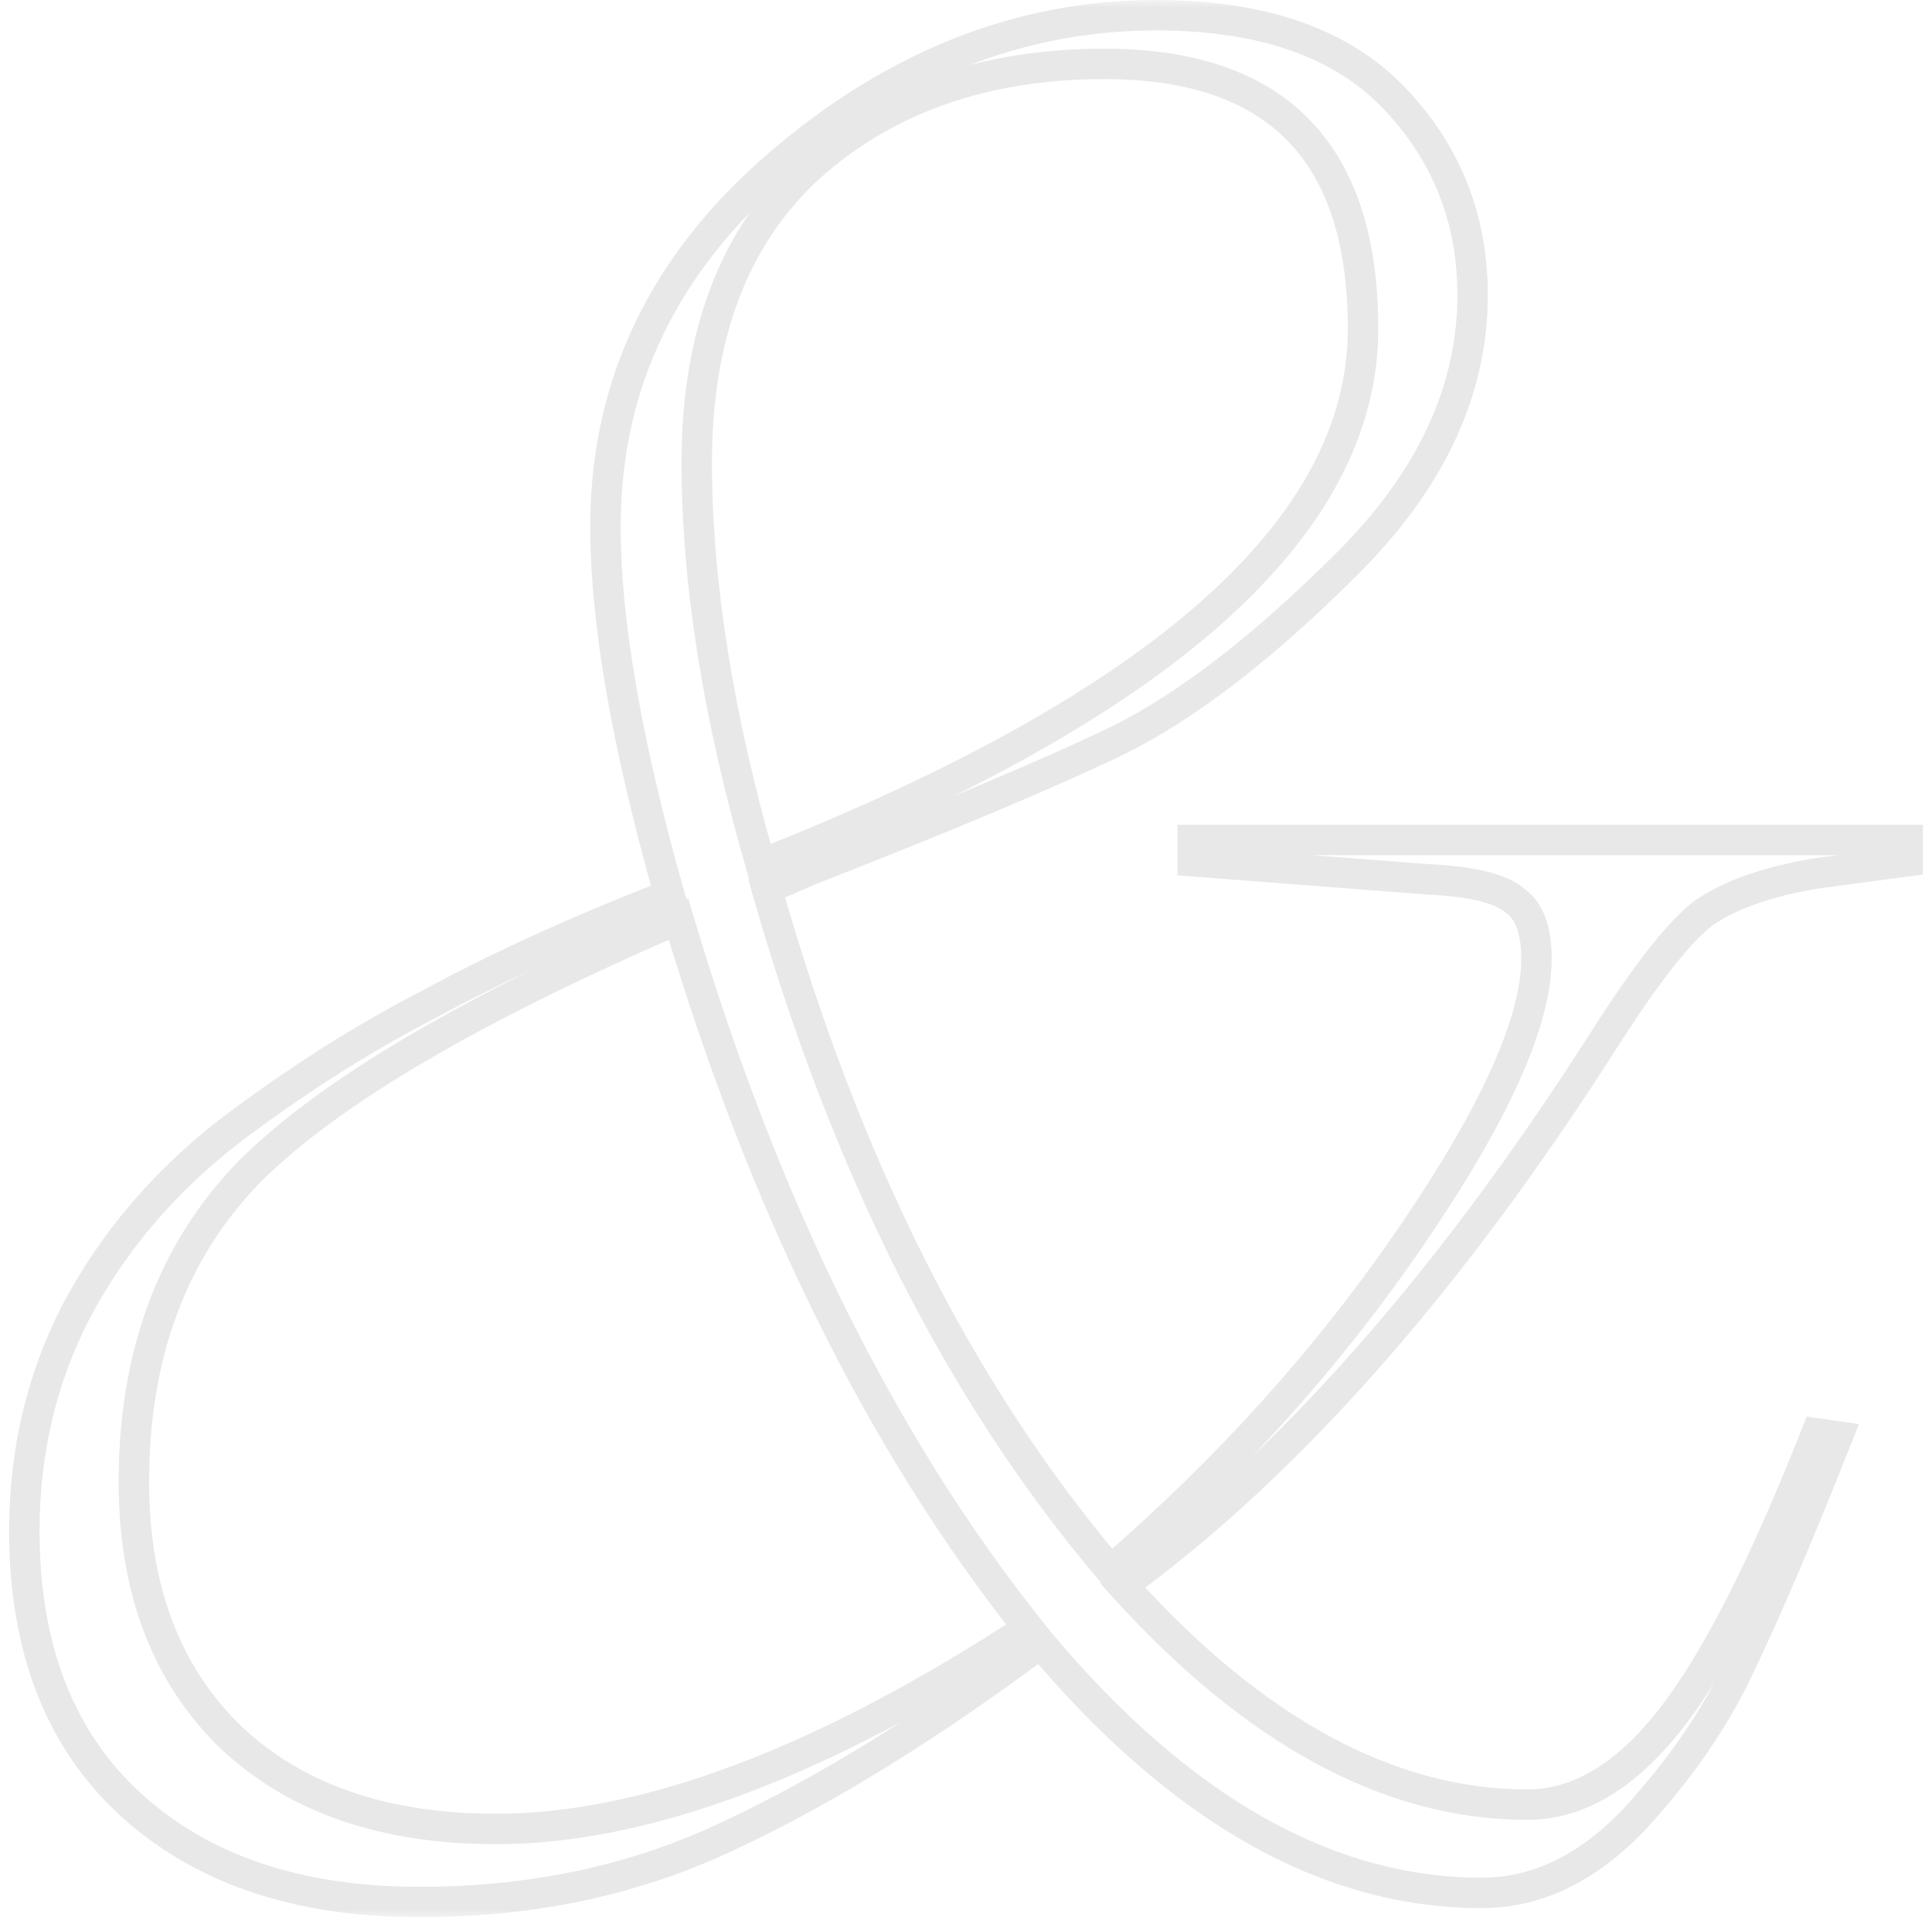 <svg width="127" height="126" viewBox="0 0 127 126" fill="none" xmlns="http://www.w3.org/2000/svg">
<mask id="path-1-outside-1_700_785" maskUnits="userSpaceOnUse" x="0" y="0" width="127" height="126" fill="black">
<rect fill="white" width="127" height="126"/>
<path d="M45.8 30.4C45.8 38.267 47.2 47.067 50 56.8C76.4 46.4 89.6 34.667 89.6 21.6C89.6 10 83.933 4.2 72.6 4.2C64.733 4.2 58.267 6.467 53.2 11C48.267 15.533 45.8 22 45.8 30.4ZM119.4 94.2L120.8 94.4C118.267 100.8 116.133 105.8 114.4 109.4C112.8 112.867 110.467 116.267 107.4 119.6C104.333 122.8 101 124.4 97.4 124.4C87.267 124.4 77.6 118.933 68.4 108C61.067 113.467 54.267 117.667 48 120.6C41.867 123.533 35.067 125 27.6 125C19.6 125 13.267 122.867 8.6 118.6C3.933 114.333 1.6 108.333 1.6 100.6C1.6 95.4 2.733 90.6 5 86.2C7.4 81.667 10.733 77.733 15 74.4C19.4 71.067 23.8 68.267 28.2 66C32.6 63.6 37.867 61.2 44 58.8C41.2 48.933 39.8 40.867 39.8 34.6C39.8 25.267 43.6 17.333 51.2 10.8C58.8 4.267 67.067 1 76 1C82.933 1 88.133 2.8 91.6 6.4C95.067 10 96.8 14.333 96.8 19.4C96.8 25.667 94.067 31.533 88.6 37C83.133 42.467 78.133 46.333 73.6 48.6C69.2 50.733 62.4 53.6 53.2 57.2C52 57.733 51.067 58.133 50.4 58.4C55.6 76.667 63.133 91.6 73 103.2C80.733 96.533 87.333 89.2 92.8 81.2C98.267 73.2 101 67.133 101 63C101 61.133 100.533 59.867 99.6 59.2C98.667 58.4 96.8 57.933 94 57.8L78.4 56.6V55.2H125.4V56.6L119.4 57.4C116.2 57.933 113.733 58.8 112 60C110.4 61.2 108.2 64 105.4 68.4C95.267 84.267 84.733 96.2 73.8 104.2C82.467 113.8 91.333 118.6 100.4 118.6C103.733 118.6 106.867 116.733 109.8 113C112.733 109.267 115.933 103 119.4 94.2ZM32.6 120.2C42.467 120.2 54.133 115.8 67.6 107C57.867 94.733 50.2 79.2 44.6 60.4C31 66.267 21.6 71.8 16.4 77C11.333 82.2 8.8 89 8.8 97.4C8.8 104.467 10.933 110.067 15.2 114.2C19.467 118.2 25.267 120.2 32.6 120.2Z"/>
</mask>
<path d="M50 56.8L49.039 57.076L49.343 58.134L50.367 57.73L50 56.8ZM53.2 11L52.533 10.255L52.523 10.264L53.2 11ZM119.4 94.2L119.541 93.21L118.759 93.098L118.47 93.834L119.4 94.2ZM120.8 94.4L121.73 94.768L122.196 93.589L120.941 93.41L120.8 94.4ZM114.4 109.4L113.499 108.966L113.495 108.974L113.492 108.981L114.4 109.4ZM107.4 119.6L108.122 120.292L108.129 120.285L108.136 120.277L107.4 119.6ZM68.4 108L69.165 107.356L68.558 106.635L67.802 107.198L68.4 108ZM48 120.6L47.576 119.694L47.569 119.698L48 120.6ZM8.6 118.6L9.275 117.862L8.6 118.6ZM5 86.2L4.116 85.732L4.111 85.742L5 86.2ZM15 74.4L14.396 73.603L14.39 73.607L14.384 73.612L15 74.4ZM28.2 66L28.658 66.889L28.669 66.884L28.679 66.878L28.2 66ZM44 58.8L44.364 59.731L45.21 59.4L44.962 58.527L44 58.8ZM51.2 10.8L50.548 10.042L51.2 10.8ZM91.6 6.4L90.88 7.094L91.6 6.4ZM88.6 37L89.307 37.707L88.6 37ZM73.6 48.6L74.036 49.5L74.047 49.494L73.6 48.6ZM53.2 57.2L52.836 56.269L52.815 56.277L52.794 56.286L53.2 57.2ZM50.4 58.4L50.029 57.471L49.191 57.806L49.438 58.674L50.4 58.4ZM73 103.2L72.238 103.848L72.891 104.615L73.653 103.957L73 103.2ZM92.8 81.2L93.626 81.764L92.8 81.2ZM99.6 59.2L98.949 59.959L98.983 59.988L99.019 60.014L99.6 59.2ZM94 57.8L93.923 58.797L93.938 58.798L93.952 58.799L94 57.8ZM78.4 56.6H77.4V57.526L78.323 57.597L78.4 56.6ZM78.4 55.2V54.2H77.4V55.2H78.4ZM125.4 55.2H126.4V54.2H125.4V55.2ZM125.4 56.6L125.532 57.591L126.4 57.475V56.6H125.4ZM119.4 57.4L119.268 56.409L119.252 56.411L119.236 56.414L119.4 57.4ZM112 60L111.431 59.178L111.415 59.189L111.4 59.2L112 60ZM105.4 68.4L106.243 68.938L106.244 68.937L105.4 68.4ZM73.8 104.2L73.21 103.393L72.315 104.047L73.058 104.87L73.8 104.2ZM109.8 113L109.014 112.382H109.014L109.8 113ZM67.6 107L68.147 107.837L69.065 107.237L68.383 106.378L67.6 107ZM44.6 60.4L45.558 60.114L45.237 59.036L44.204 59.482L44.6 60.4ZM16.4 77L15.693 76.293L15.684 76.302L16.4 77ZM15.2 114.2L14.504 114.918L14.51 114.924L14.516 114.93L15.2 114.2ZM45.8 30.4H44.8C44.8 38.383 46.22 47.278 49.039 57.076L50 56.8L50.961 56.523C48.18 46.856 46.8 38.151 46.8 30.4H45.8ZM50 56.8L50.367 57.73C63.618 52.51 73.64 46.925 80.364 40.947C87.099 34.961 90.6 28.51 90.6 21.6H89.6H88.6C88.6 27.757 85.501 33.706 79.036 39.453C72.56 45.208 62.782 50.69 49.633 55.87L50 56.8ZM89.6 21.6H90.6C90.6 15.652 89.147 11.006 86.065 7.851C82.979 4.692 78.427 3.2 72.6 3.2V4.2V5.2C78.107 5.2 82.054 6.608 84.635 9.249C87.219 11.894 88.6 15.948 88.6 21.6H89.6ZM72.6 4.2V3.2C64.528 3.2 57.812 5.532 52.533 10.255L53.2 11L53.867 11.745C58.722 7.401 64.938 5.2 72.6 5.2V4.2ZM53.2 11L52.523 10.264C47.334 15.032 44.8 21.796 44.8 30.4H45.8H46.8C46.8 22.204 49.199 16.034 53.877 11.736L53.2 11ZM119.4 94.2L119.259 95.19L120.659 95.39L120.8 94.4L120.941 93.41L119.541 93.21L119.4 94.2ZM120.8 94.4L119.87 94.032C117.34 100.423 115.217 105.398 113.499 108.966L114.4 109.4L115.301 109.834C117.05 106.202 119.193 101.177 121.73 94.768L120.8 94.4ZM114.4 109.4L113.492 108.981C111.943 112.337 109.673 115.652 106.664 118.923L107.4 119.6L108.136 120.277C111.26 116.881 113.657 113.396 115.308 109.819L114.4 109.4ZM107.4 119.6L106.678 118.908C103.753 121.96 100.667 123.4 97.4 123.4V124.4V125.4C101.333 125.4 104.913 123.64 108.122 120.292L107.4 119.6ZM97.4 124.4V123.4C87.668 123.4 78.256 118.16 69.165 107.356L68.4 108L67.635 108.644C76.944 119.707 86.865 125.4 97.4 125.4V124.4ZM68.4 108L67.802 107.198C60.507 112.637 53.766 116.797 47.576 119.694L48 120.6L48.424 121.506C54.768 118.536 61.626 114.297 68.998 108.802L68.4 108ZM48 120.6L47.569 119.698C41.583 122.561 34.932 124 27.6 124V125V126C35.201 126 42.151 124.506 48.431 121.502L48 120.6ZM27.6 125V124C19.781 124 13.712 121.919 9.275 117.862L8.6 118.6L7.925 119.338C12.821 123.814 19.419 126 27.6 126V125ZM8.6 118.6L9.275 117.862C4.86 113.826 2.6 108.12 2.6 100.6H1.6H0.6C0.6 108.547 3.006 114.841 7.925 119.338L8.6 118.6ZM1.6 100.6H2.6C2.6 95.551 3.699 90.909 5.889 86.658L5 86.2L4.111 85.742C1.768 90.291 0.6 95.249 0.6 100.6H1.6ZM5 86.2L5.884 86.668C8.214 82.266 11.454 78.44 15.616 75.188L15 74.4L14.384 73.612C10.013 77.027 6.586 81.067 4.116 85.732L5 86.2ZM15 74.4L15.604 75.197C19.963 71.895 24.315 69.126 28.658 66.889L28.2 66L27.742 65.111C23.285 67.407 18.837 70.239 14.396 73.603L15 74.4ZM28.2 66L28.679 66.878C33.032 64.503 38.259 62.12 44.364 59.731L44 58.8L43.636 57.869C37.474 60.28 32.167 62.697 27.721 65.122L28.2 66ZM44 58.8L44.962 58.527C42.173 48.7 40.8 40.735 40.8 34.6H39.8H38.8C38.8 40.999 40.227 49.166 43.038 59.073L44 58.8ZM39.8 34.6H40.8C40.8 25.582 44.454 17.918 51.852 11.558L51.2 10.8L50.548 10.042C42.746 16.749 38.8 24.952 38.8 34.6H39.8ZM51.2 10.8L51.852 11.558C59.294 5.161 67.335 2 76 2V1V0C66.798 0 58.306 3.373 50.548 10.042L51.2 10.8ZM76 1V2C82.769 2 87.665 3.755 90.88 7.094L91.6 6.4L92.32 5.706C88.602 1.845 83.097 0 76 0V1ZM91.6 6.4L90.88 7.094C94.164 10.504 95.8 14.588 95.8 19.4H96.8H97.8C97.8 14.079 95.969 9.496 92.32 5.706L91.6 6.4ZM96.8 19.4H95.8C95.8 25.342 93.219 30.967 87.893 36.293L88.6 37L89.307 37.707C94.915 32.099 97.8 25.991 97.8 19.4H96.8ZM88.6 37L87.893 36.293C82.467 41.719 77.553 45.505 73.153 47.706L73.6 48.6L74.047 49.494C78.713 47.161 83.8 43.214 89.307 37.707L88.6 37ZM73.6 48.6L73.164 47.7C68.8 49.816 62.031 52.671 52.836 56.269L53.2 57.2L53.564 58.131C62.77 54.529 69.6 51.651 74.036 49.5L73.6 48.6ZM53.2 57.2L52.794 56.286C51.598 56.818 50.678 57.212 50.029 57.471L50.4 58.4L50.771 59.328C51.456 59.055 52.402 58.649 53.606 58.114L53.2 57.2ZM50.4 58.4L49.438 58.674C54.668 77.045 62.259 92.115 72.238 103.848L73 103.2L73.762 102.552C64.008 91.085 56.532 76.288 51.362 58.126L50.4 58.4ZM73 103.2L73.653 103.957C81.448 97.237 88.108 89.84 93.626 81.764L92.8 81.2L91.974 80.636C86.559 88.56 80.018 95.829 72.347 102.443L73 103.2ZM92.8 81.2L93.626 81.764C96.379 77.736 98.463 74.166 99.862 71.061C101.255 67.968 102 65.269 102 63H101H100C100 64.865 99.378 67.265 98.038 70.239C96.704 73.201 94.688 76.665 91.974 80.636L92.8 81.2ZM101 63H102C102 61.015 101.509 59.334 100.181 58.386L99.6 59.2L99.019 60.014C99.558 60.399 100 61.252 100 63H101ZM99.6 59.2L100.251 58.441C99.618 57.898 98.75 57.532 97.743 57.28C96.724 57.025 95.486 56.87 94.048 56.801L94 57.8L93.952 58.799C95.314 58.864 96.41 59.008 97.257 59.22C98.117 59.435 98.648 59.702 98.949 59.959L99.6 59.2ZM94 57.8L94.077 56.803L78.477 55.603L78.4 56.6L78.323 57.597L93.923 58.797L94 57.8ZM78.4 56.6H79.4V55.2H78.4H77.4V56.6H78.4ZM78.4 55.2V56.2H125.4V55.2V54.2H78.4V55.2ZM125.4 55.2H124.4V56.6H125.4H126.4V55.2H125.4ZM125.4 56.6L125.268 55.609L119.268 56.409L119.4 57.4L119.532 58.391L125.532 57.591L125.4 56.6ZM119.4 57.4L119.236 56.414C115.961 56.959 113.333 57.861 111.431 59.178L112 60L112.569 60.822C114.134 59.739 116.439 58.907 119.564 58.386L119.4 57.4ZM112 60L111.4 59.2C109.635 60.523 107.349 63.475 104.556 67.863L105.4 68.4L106.244 68.937C109.051 64.525 111.165 61.877 112.6 60.8L112 60ZM105.4 68.4L104.557 67.862C94.466 83.662 84.012 95.489 73.21 103.393L73.8 104.2L74.391 105.007C85.455 96.911 96.067 84.872 106.243 68.938L105.4 68.4ZM73.8 104.2L73.058 104.87C81.831 114.588 90.947 119.6 100.4 119.6V118.6V117.6C91.72 117.6 83.102 113.012 74.542 103.53L73.8 104.2ZM100.4 118.6V119.6C104.155 119.6 107.548 117.485 110.586 113.618L109.8 113L109.014 112.382C106.186 115.982 103.312 117.6 100.4 117.6V118.6ZM109.8 113L110.586 113.618C113.613 109.765 116.856 103.386 120.33 94.567L119.4 94.2L118.47 93.834C115.011 102.614 111.853 108.768 109.014 112.382L109.8 113ZM32.6 120.2V121.2C42.748 121.2 54.611 116.683 68.147 107.837L67.6 107L67.053 106.163C53.656 114.917 42.185 119.2 32.6 119.2V120.2ZM67.6 107L68.383 106.378C58.746 94.233 51.131 78.822 45.558 60.114L44.6 60.4L43.642 60.685C49.269 79.578 56.987 95.233 66.817 107.622L67.6 107ZM44.6 60.4L44.204 59.482C30.581 65.358 21.034 70.952 15.693 76.293L16.4 77L17.107 77.707C22.166 72.648 31.419 67.175 44.996 61.318L44.6 60.4ZM16.4 77L15.684 76.302C10.406 81.718 7.8 88.783 7.8 97.4H8.8H9.8C9.8 89.217 12.26 82.682 17.116 77.698L16.4 77ZM8.8 97.4H7.8C7.8 104.682 10.007 110.561 14.504 114.918L15.2 114.2L15.896 113.482C11.86 109.572 9.8 104.251 9.8 97.4H8.8ZM15.2 114.2L14.516 114.93C19.012 119.144 25.08 121.2 32.6 121.2V120.2V119.2C25.453 119.2 19.921 117.256 15.884 113.47L15.2 114.2Z" fill="#1A1A1A" fill-opacity="0.1" mask="url(#path-1-outside-1_700_785)"/>
</svg>
